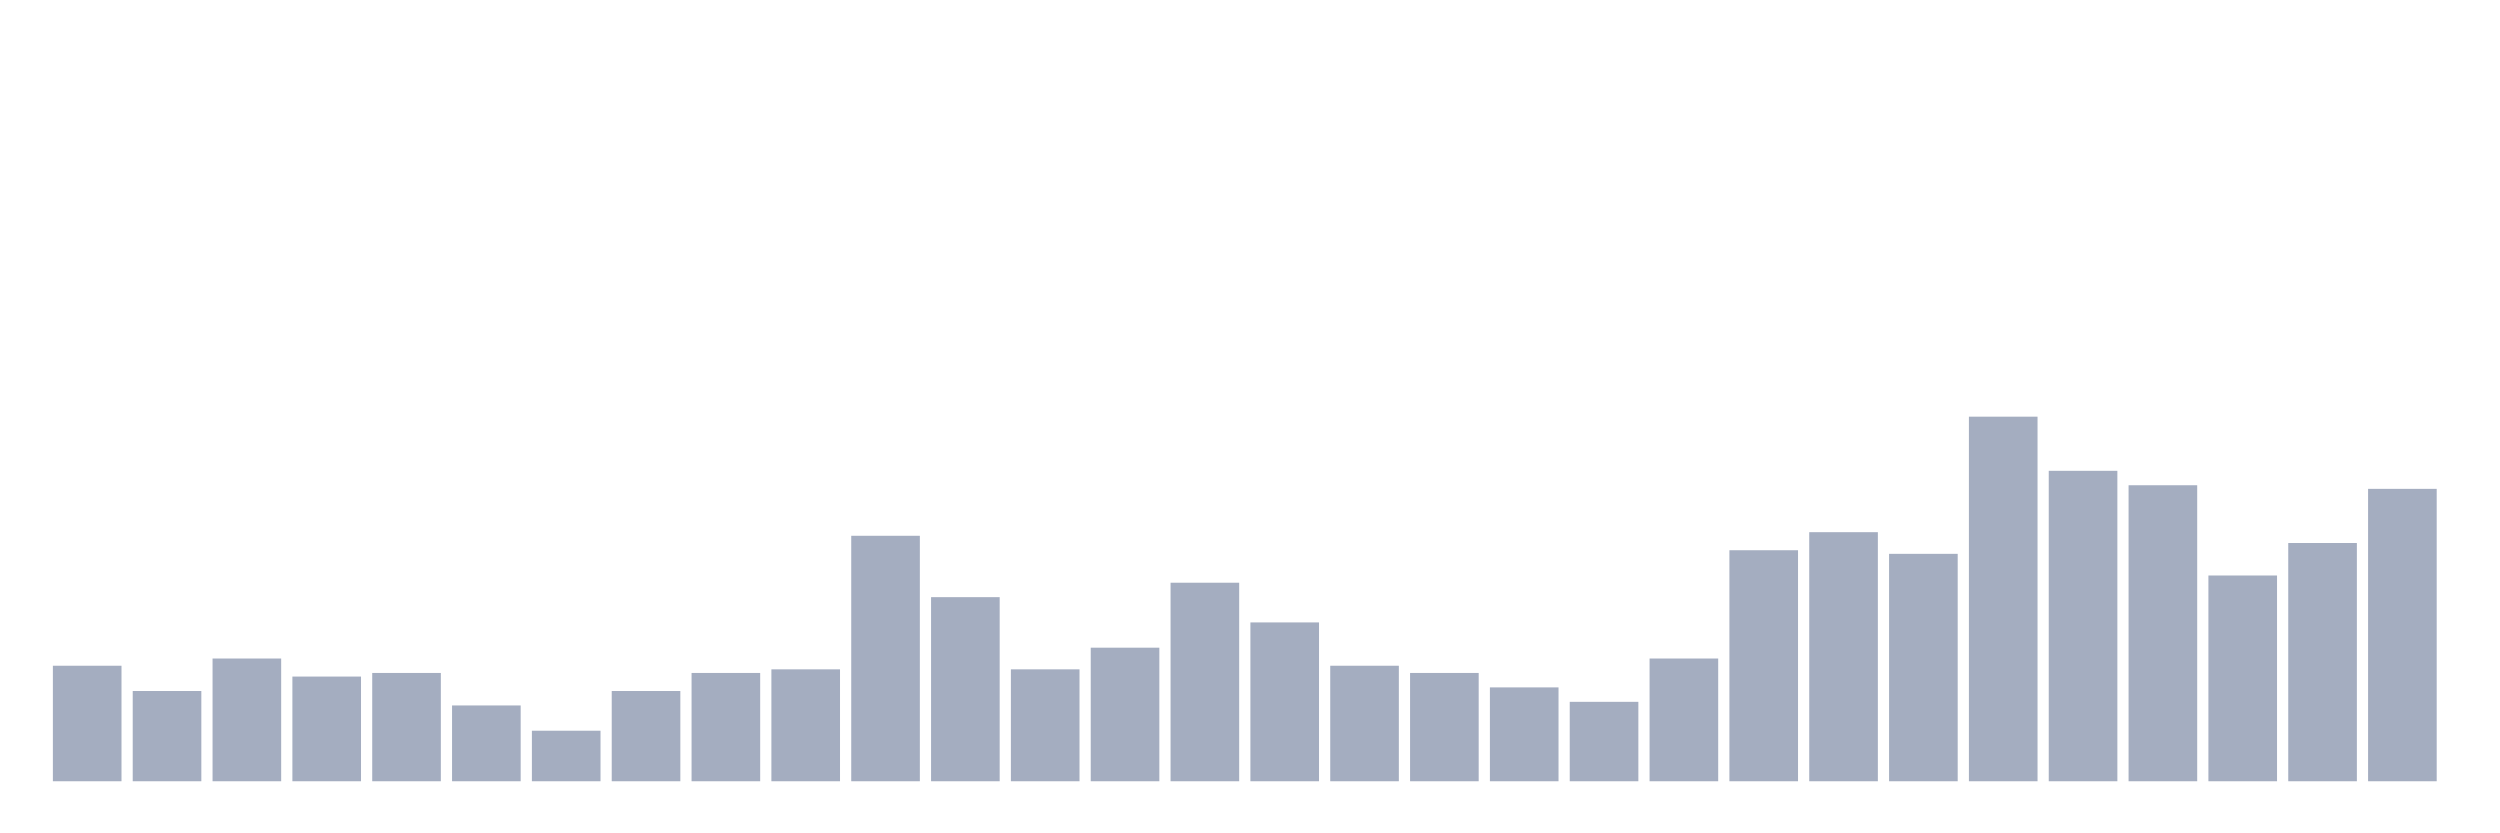 <svg xmlns="http://www.w3.org/2000/svg" viewBox="0 0 480 160"><g transform="translate(10,10)"><rect class="bar" x="0.153" width="13.175" y="117.822" height="22.178" fill="rgb(164,173,192)"></rect><rect class="bar" x="15.482" width="13.175" y="122.673" height="17.327" fill="rgb(164,173,192)"></rect><rect class="bar" x="30.81" width="13.175" y="116.436" height="23.564" fill="rgb(164,173,192)"></rect><rect class="bar" x="46.138" width="13.175" y="119.901" height="20.099" fill="rgb(164,173,192)"></rect><rect class="bar" x="61.466" width="13.175" y="119.208" height="20.792" fill="rgb(164,173,192)"></rect><rect class="bar" x="76.794" width="13.175" y="125.446" height="14.554" fill="rgb(164,173,192)"></rect><rect class="bar" x="92.123" width="13.175" y="130.297" height="9.703" fill="rgb(164,173,192)"></rect><rect class="bar" x="107.451" width="13.175" y="122.673" height="17.327" fill="rgb(164,173,192)"></rect><rect class="bar" x="122.779" width="13.175" y="119.208" height="20.792" fill="rgb(164,173,192)"></rect><rect class="bar" x="138.107" width="13.175" y="118.515" height="21.485" fill="rgb(164,173,192)"></rect><rect class="bar" x="153.436" width="13.175" y="92.871" height="47.129" fill="rgb(164,173,192)"></rect><rect class="bar" x="168.764" width="13.175" y="104.653" height="35.347" fill="rgb(164,173,192)"></rect><rect class="bar" x="184.092" width="13.175" y="118.515" height="21.485" fill="rgb(164,173,192)"></rect><rect class="bar" x="199.42" width="13.175" y="114.356" height="25.644" fill="rgb(164,173,192)"></rect><rect class="bar" x="214.748" width="13.175" y="101.881" height="38.119" fill="rgb(164,173,192)"></rect><rect class="bar" x="230.077" width="13.175" y="109.505" height="30.495" fill="rgb(164,173,192)"></rect><rect class="bar" x="245.405" width="13.175" y="117.822" height="22.178" fill="rgb(164,173,192)"></rect><rect class="bar" x="260.733" width="13.175" y="119.208" height="20.792" fill="rgb(164,173,192)"></rect><rect class="bar" x="276.061" width="13.175" y="121.98" height="18.02" fill="rgb(164,173,192)"></rect><rect class="bar" x="291.39" width="13.175" y="124.752" height="15.248" fill="rgb(164,173,192)"></rect><rect class="bar" x="306.718" width="13.175" y="116.436" height="23.564" fill="rgb(164,173,192)"></rect><rect class="bar" x="322.046" width="13.175" y="95.644" height="44.356" fill="rgb(164,173,192)"></rect><rect class="bar" x="337.374" width="13.175" y="92.178" height="47.822" fill="rgb(164,173,192)"></rect><rect class="bar" x="352.702" width="13.175" y="96.337" height="43.663" fill="rgb(164,173,192)"></rect><rect class="bar" x="368.031" width="13.175" y="70" height="70" fill="rgb(164,173,192)"></rect><rect class="bar" x="383.359" width="13.175" y="80.396" height="59.604" fill="rgb(164,173,192)"></rect><rect class="bar" x="398.687" width="13.175" y="83.168" height="56.832" fill="rgb(164,173,192)"></rect><rect class="bar" x="414.015" width="13.175" y="100.495" height="39.505" fill="rgb(164,173,192)"></rect><rect class="bar" x="429.344" width="13.175" y="94.257" height="45.743" fill="rgb(164,173,192)"></rect><rect class="bar" x="444.672" width="13.175" y="83.861" height="56.139" fill="rgb(164,173,192)"></rect></g></svg>